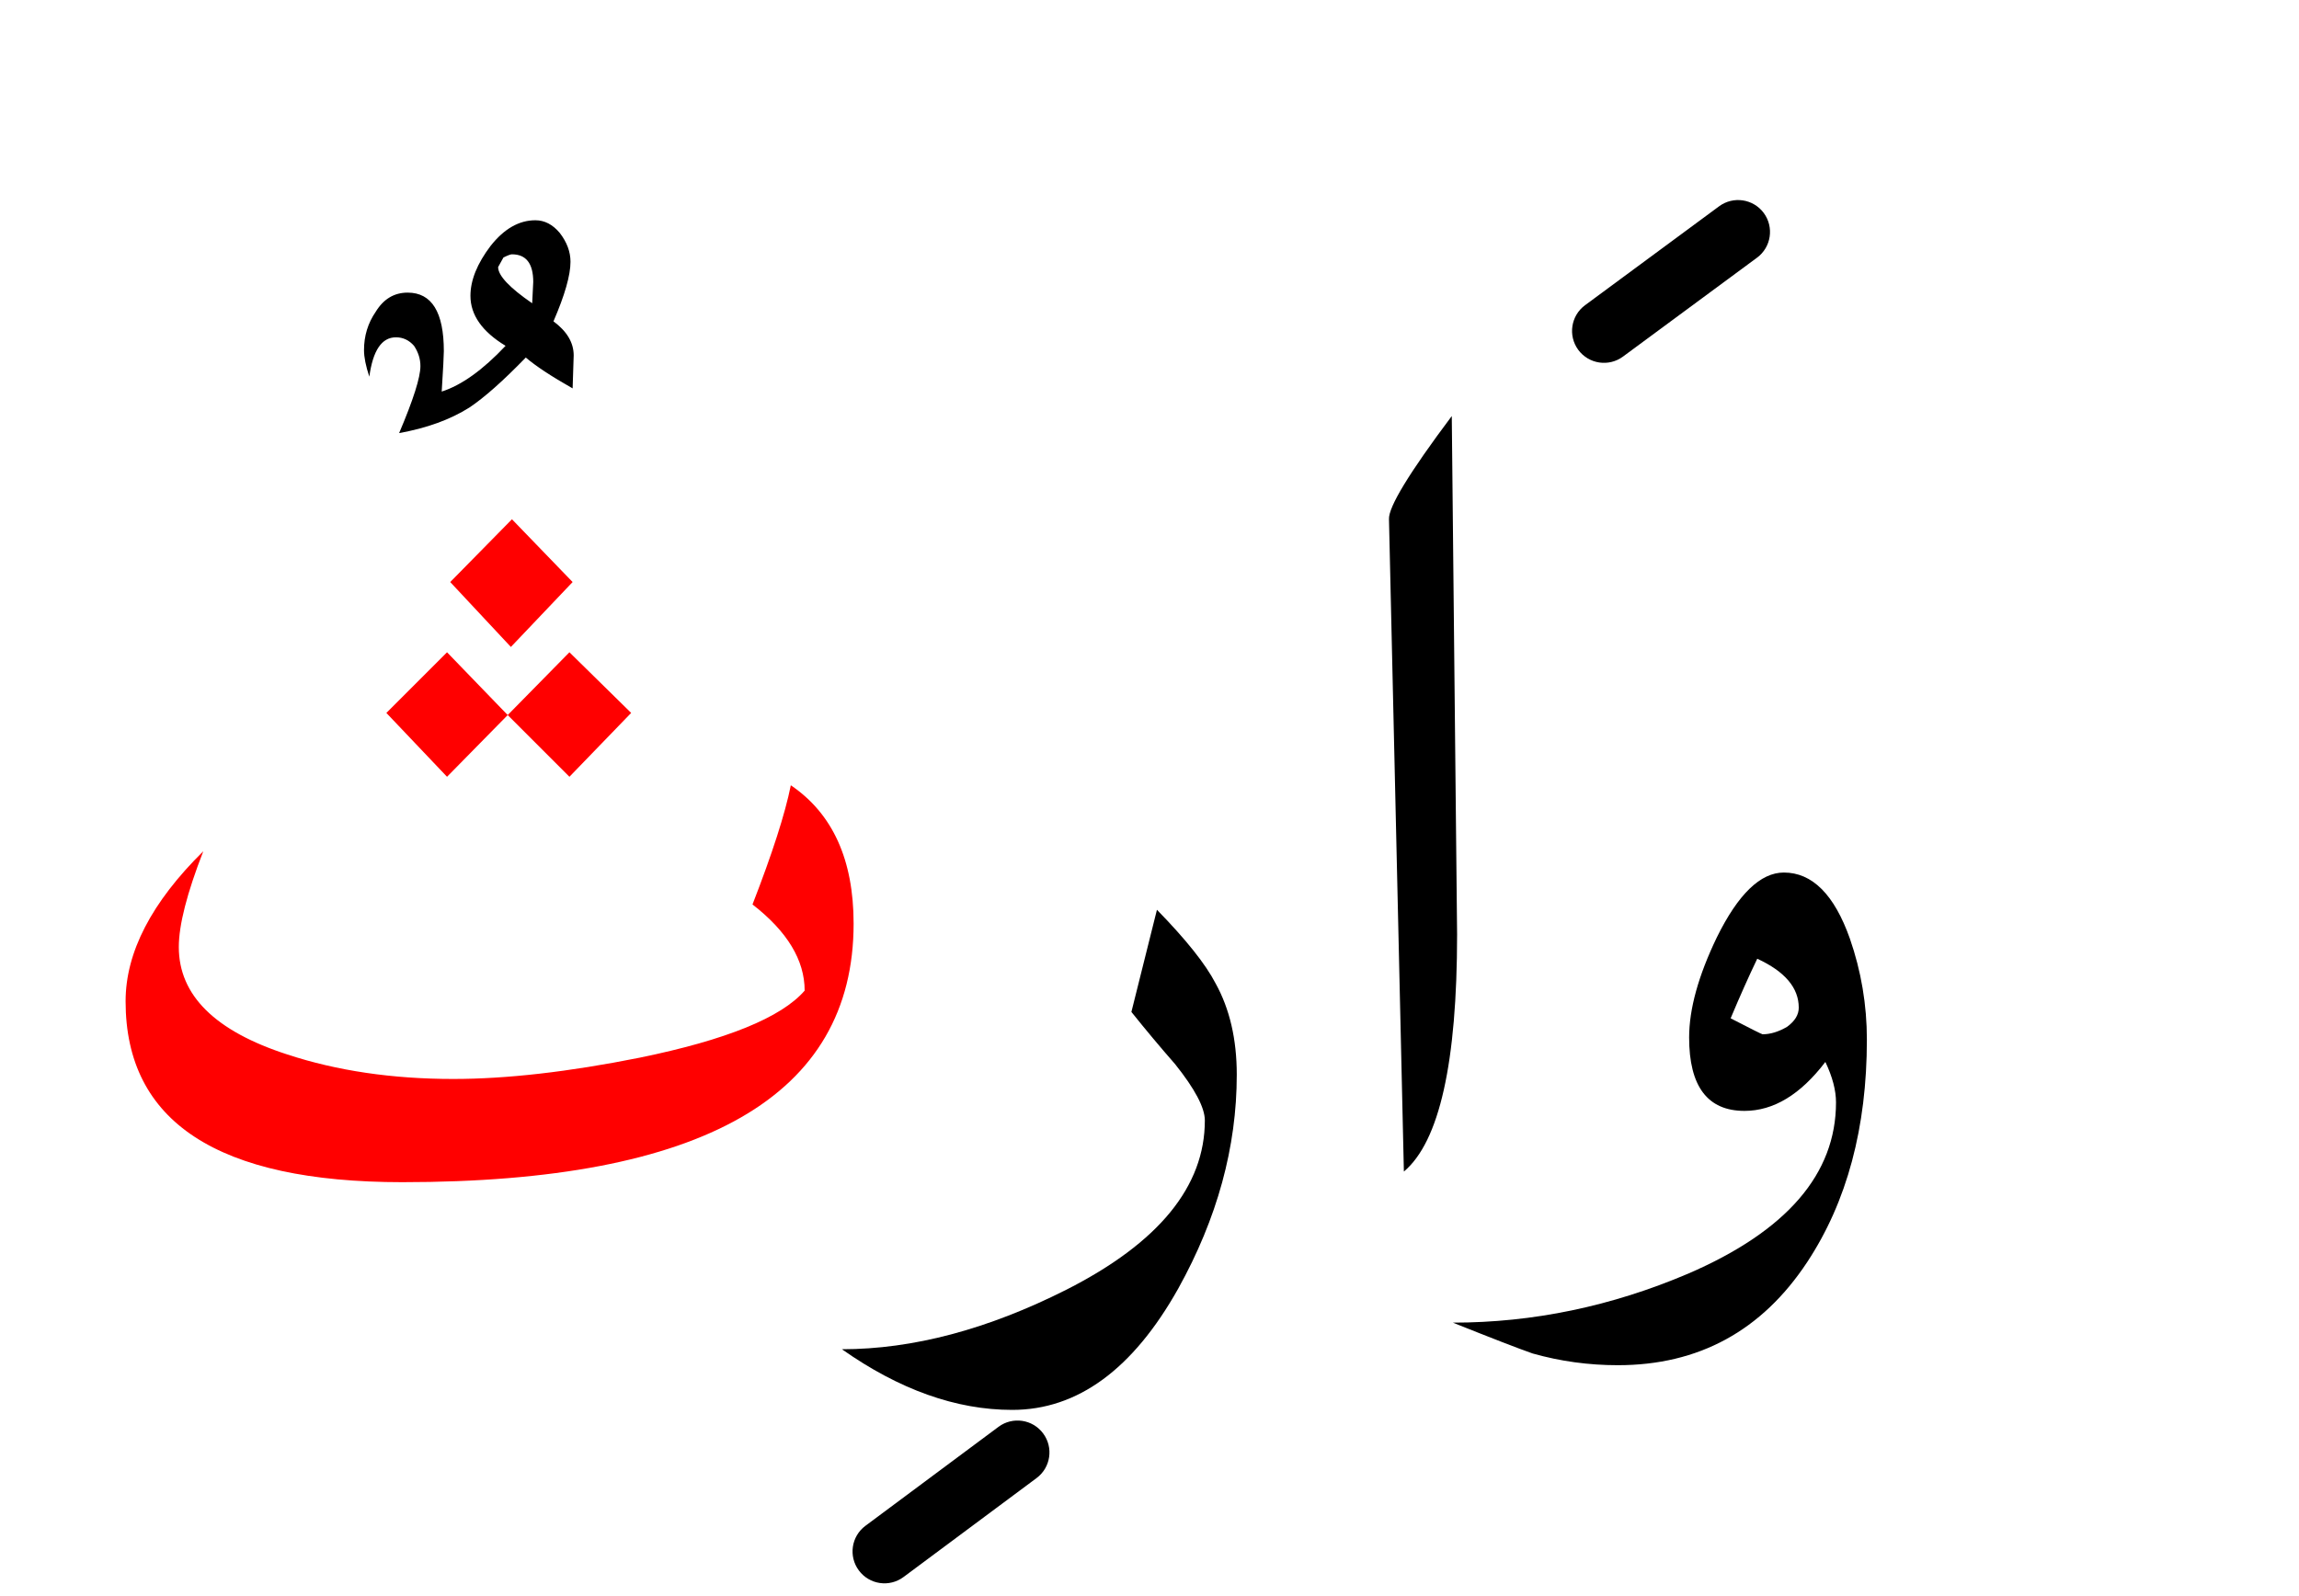 <?xml version="1.0" encoding="UTF-8" standalone="no"?><!DOCTYPE svg PUBLIC "-//W3C//DTD SVG 1.1//EN" "http://www.w3.org/Graphics/SVG/1.1/DTD/svg11.dtd"><svg width="100%" height="100%" viewBox="0 0 108 75" version="1.1" xmlns="http://www.w3.org/2000/svg" xmlns:xlink="http://www.w3.org/1999/xlink" xml:space="preserve" xmlns:serif="http://www.serif.com/" style="fill-rule:evenodd;clip-rule:evenodd;stroke-linejoin:round;stroke-miterlimit:2;"><g><path d="M21.3,50.7c-2.867,-0 -5.467,-0.383 -7.8,-1.15c-3.4,-1.1 -5.1,-2.783 -5.1,-5.05c-0,-1.033 0.383,-2.533 1.15,-4.5c-2.433,2.4 -3.65,4.75 -3.65,7.05c-0,5.667 4.333,8.5 13,8.5c14.133,0 21.2,-4.05 21.2,-12.15c0,-3 -0.983,-5.167 -2.95,-6.5c-0.267,1.333 -0.867,3.2 -1.8,5.6c1.633,1.267 2.45,2.617 2.45,4.05c-1.1,1.267 -3.683,2.317 -7.75,3.15c-3.333,0.667 -6.25,1 -8.75,1Z" style="fill:#f00;"/><path d="M26.75,36.5l2.9,-3l-2.9,-2.85l-2.9,2.95l2.9,2.9Z" style="fill:#f00;"/><path d="M18.15,33.5l2.85,3l2.85,-2.9l-2.85,-2.95l-2.85,2.85Z" style="fill:#f00;"/><path d="M26.9,27.35l-2.85,-2.95l-2.9,2.95l2.85,3.05l2.9,-3.05Z" style="fill:#f00;"/><path d="M55.2,50c0.933,1.167 1.4,2.05 1.4,2.65c0,3.1 -2.167,5.75 -6.5,7.95c-3.7,1.867 -7.217,2.8 -10.55,2.8c2.7,1.9 5.367,2.85 8,2.85c3.067,0 5.667,-1.9 7.8,-5.7c1.833,-3.3 2.75,-6.65 2.75,-10.05c0,-1.667 -0.333,-3.1 -1,-4.3c-0.467,-0.9 -1.383,-2.05 -2.75,-3.45l-1.2,4.8c0.667,0.833 1.35,1.65 2.05,2.45Z"/><path d="M68.2,19.55c-2,2.667 -2.983,4.283 -2.95,4.85l0.7,30.65c1.667,-1.4 2.5,-5.117 2.5,-11.15l-0.25,-24.35Z"/><path d="M79.35,48.75c0,2.3 0.867,3.45 2.6,3.45c1.367,-0 2.633,-0.767 3.8,-2.3c0.333,0.7 0.5,1.333 0.5,1.9c0,3.367 -2.317,6.05 -6.95,8.05c-3.6,1.533 -7.283,2.3 -11.05,2.3c1.833,0.733 3.083,1.217 3.75,1.45c1.3,0.367 2.633,0.55 4,0.55c3.8,-0 6.767,-1.617 8.9,-4.85c1.867,-2.833 2.8,-6.317 2.8,-10.45c0,-1.633 -0.267,-3.217 -0.8,-4.75c-0.733,-2.067 -1.767,-3.1 -3.1,-3.1c-1.1,0 -2.15,1.017 -3.15,3.05c-0.867,1.8 -1.3,3.367 -1.3,4.7Zm1.95,-0.9c0.433,-1.033 0.85,-1.967 1.25,-2.8c1.3,0.6 1.95,1.367 1.95,2.3c-0,0.333 -0.183,0.633 -0.55,0.9c-0.4,0.233 -0.783,0.35 -1.15,0.35c-0.033,0 -0.533,-0.25 -1.5,-0.75Z"/><path d="M26.3,10.95c-0.333,-0.4 -0.717,-0.6 -1.15,-0.6c-0.767,-0 -1.467,0.4 -2.1,1.2c-0.633,0.833 -0.95,1.617 -0.95,2.35c0,0.9 0.55,1.683 1.65,2.35c-1.067,1.133 -2.067,1.85 -3,2.15c0.067,-1.067 0.1,-1.7 0.1,-1.9c0,-1.833 -0.567,-2.75 -1.7,-2.75c-0.633,0 -1.133,0.3 -1.5,0.9c-0.367,0.533 -0.55,1.133 -0.55,1.8c0,0.333 0.083,0.75 0.25,1.25c0.167,-1.233 0.583,-1.85 1.25,-1.85c0.333,-0 0.617,0.133 0.85,0.4c0.2,0.3 0.3,0.617 0.3,0.95c-0,0.533 -0.333,1.583 -1,3.15c1.3,-0.233 2.4,-0.633 3.3,-1.2c0.7,-0.467 1.583,-1.25 2.65,-2.35c0.467,0.4 1.2,0.883 2.2,1.45c0.033,-0.933 0.05,-1.45 0.05,-1.55c0,-0.6 -0.317,-1.133 -0.95,-1.6c0.533,-1.233 0.8,-2.167 0.8,-2.8c-0,-0.467 -0.167,-0.917 -0.5,-1.35Zm-2.25,1c0.667,-0 1,0.433 1,1.3l-0.05,1c-1.067,-0.733 -1.6,-1.3 -1.6,-1.7l0.25,-0.45c0.2,-0.1 0.333,-0.15 0.4,-0.15Z"/><path d="M46.905,67.047l-6.25,4.65c-0.665,0.494 -0.803,1.434 -0.308,2.098c0.494,0.665 1.434,0.803 2.098,0.308l6.25,-4.65c0.665,-0.494 0.803,-1.434 0.308,-2.098c-0.494,-0.665 -1.434,-0.803 -2.098,-0.308Z"/><path d="M80.759,9.693l-6.3,4.65c-0.666,0.492 -0.807,1.432 -0.316,2.098c0.492,0.666 1.432,0.807 2.098,0.316l6.3,-4.65c0.666,-0.492 0.807,-1.432 0.316,-2.098c-0.492,-0.666 -1.432,-0.807 -2.098,-0.316Z"/></g></svg>